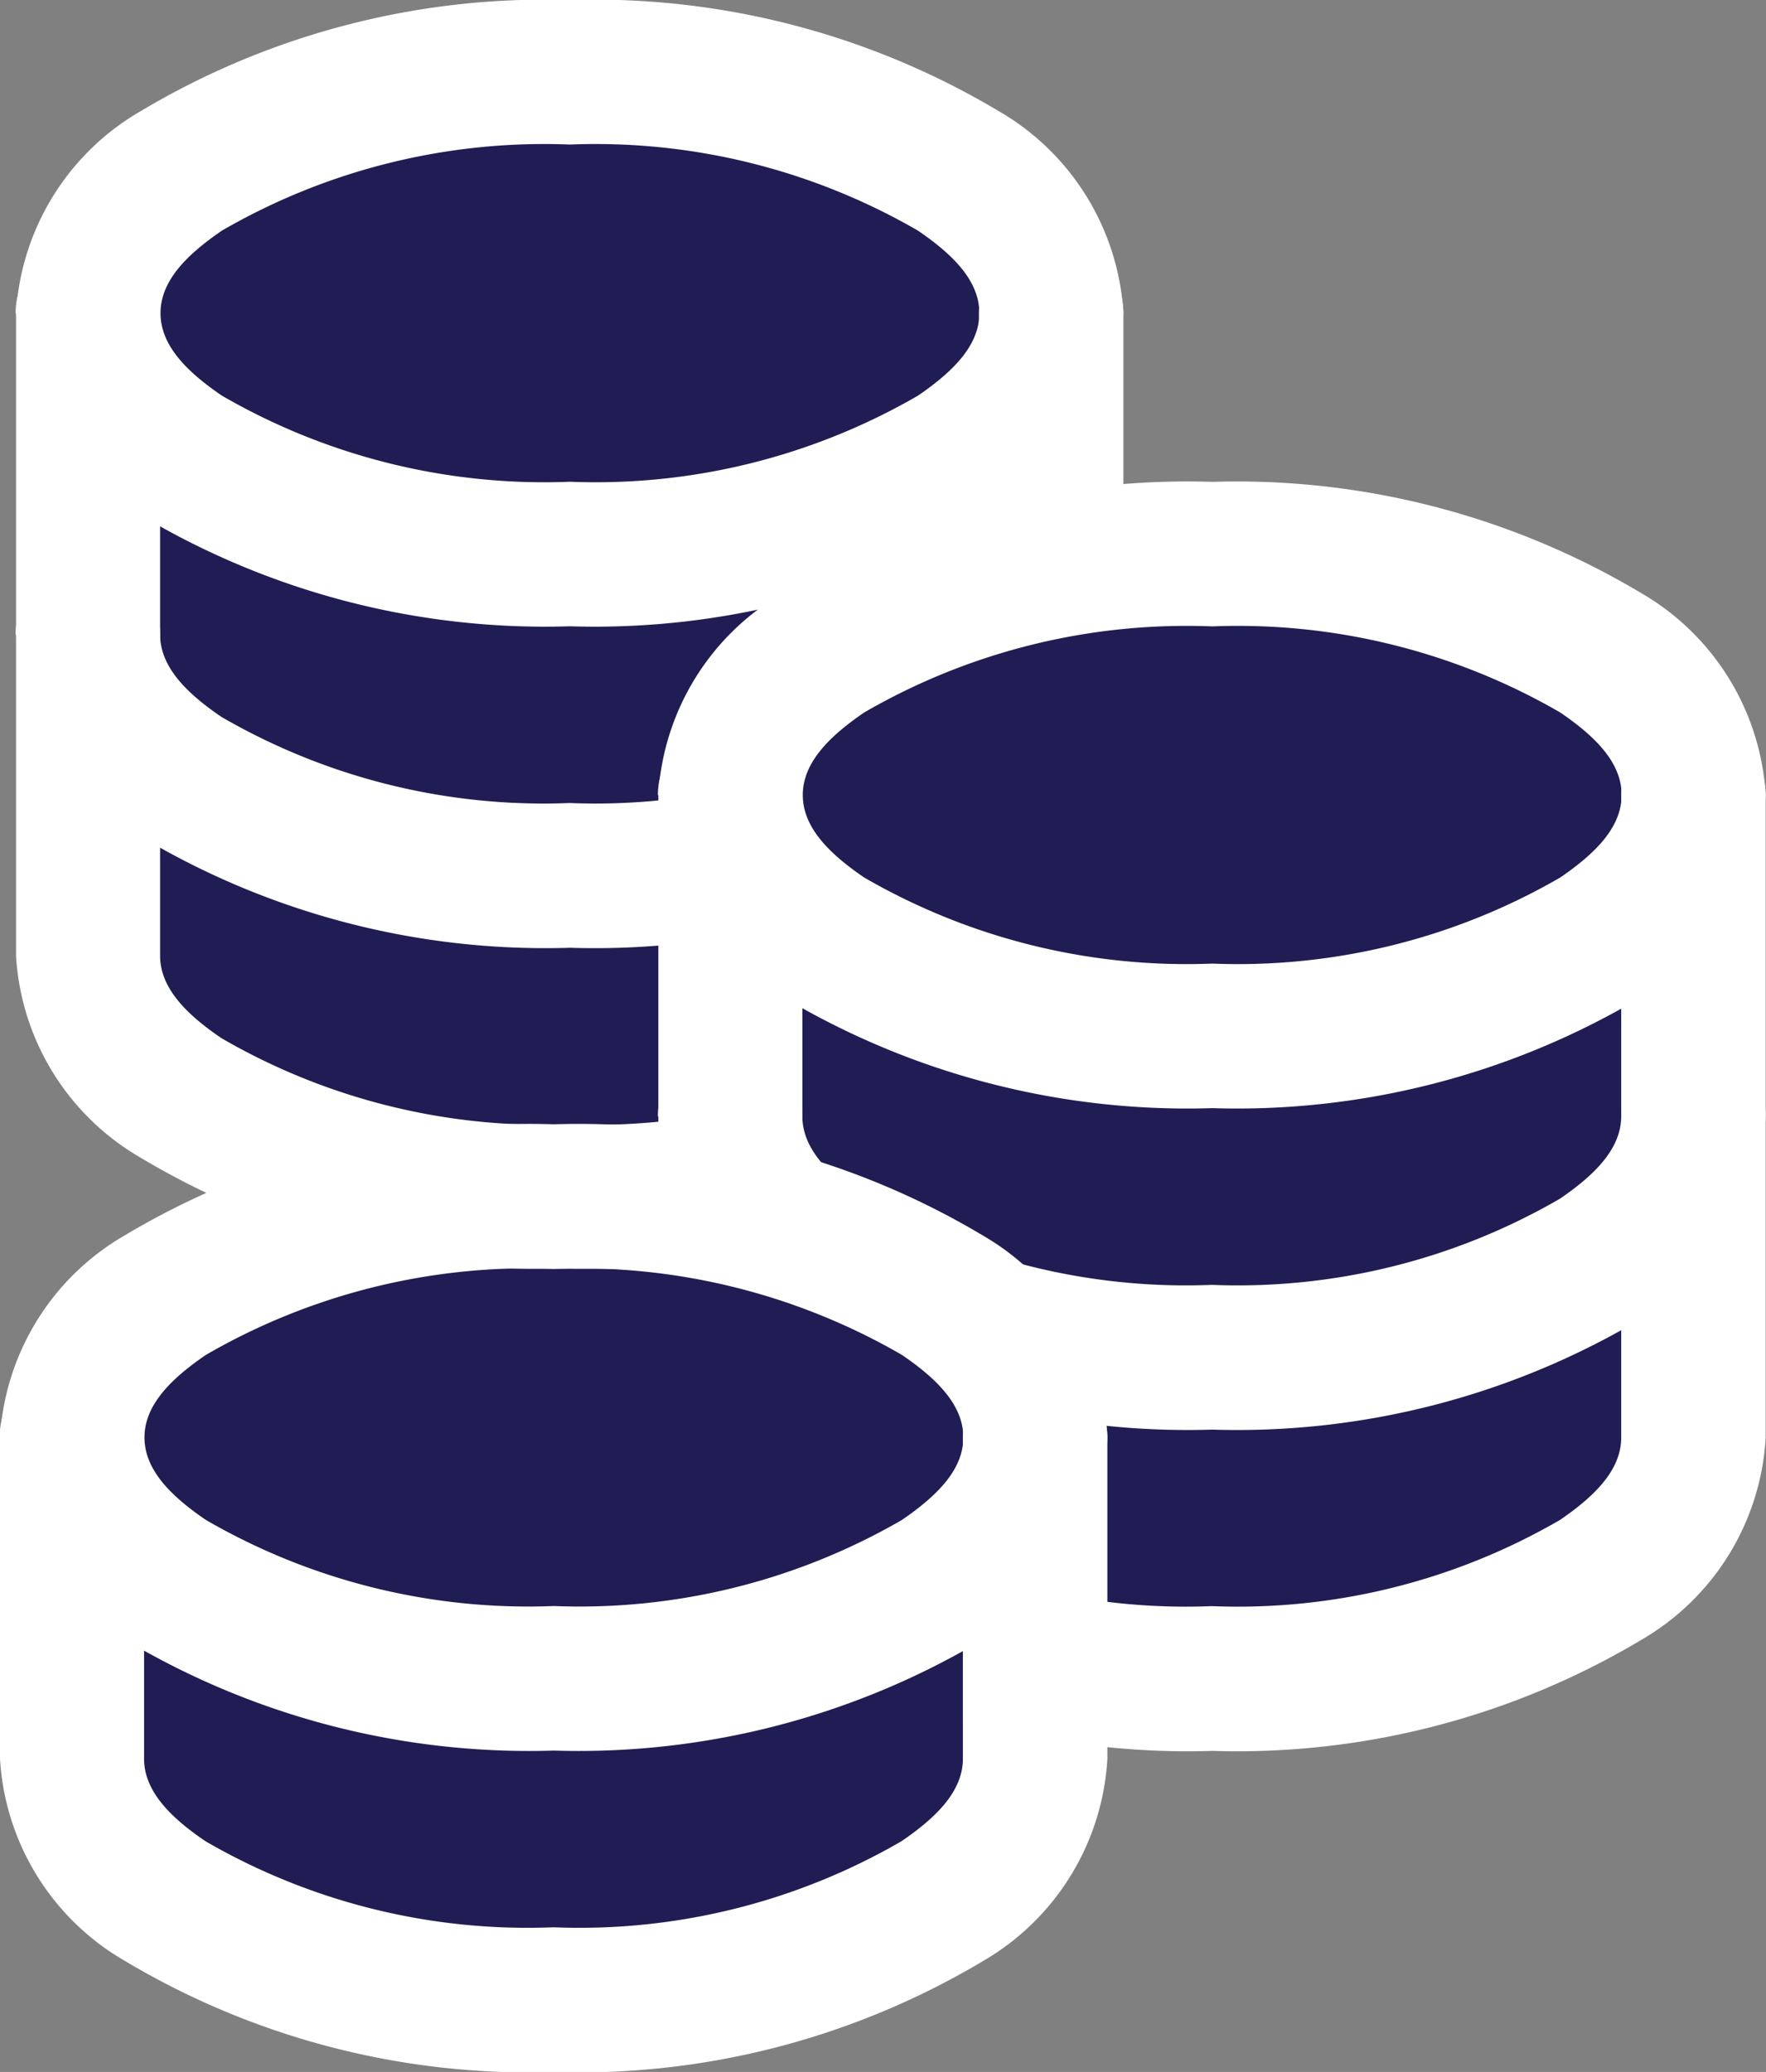 <svg xmlns="http://www.w3.org/2000/svg" width="16.745" height="19.638" viewBox="0 0 16.745 19.638">
  <rect x="0" y="0" width="16.745" height="19.638" fill="#808080" stroke="none"/>
  <g id="Group_274" data-name="Group 274" transform="translate(0 0)">
    <path id="Path_62" data-name="Path 62" d="M-5687.291-2718.078l2.245-1.612,4.653.224,2.558,1.761v2.4l2.759.22,2.362.89.947,1.727v3.167l-.154,2.661-1.505,1.5-3.774.415-1.115.325-.188,1.7-2.694,1.135-4.269-.479-1.856-1.363v-2.594l.184-2.044,1.676-.66.79-.934-1.95-.736-.668-1.041Z" transform="translate(5687.989 2720.535)" fill="#1f1d53"/>
    <g id="Group_98" data-name="Group 98" transform="translate(0.152)">
      <path id="Path_59" data-name="Path 59" d="M10.1,11.785V14.83a2.371,2.371,0,0,0,1.18,1.914A7.482,7.482,0,0,0,15.352,17.8a7.482,7.482,0,0,0,4.072-1.054A2.371,2.371,0,0,0,20.6,14.83V11.785a.685.685,0,0,0-1.37,0V14.83c0,.305-.247.554-.582.782a6.089,6.089,0,0,1-3.3.816,6.089,6.089,0,0,1-3.3-.816c-.336-.228-.582-.477-.582-.782V11.785a.685.685,0,0,0-1.37,0Z" transform="translate(-10.1 -8.817)" fill="#fff" fill-rule="evenodd"/>
      <path id="Path_60" data-name="Path 60" d="M10.1,15.785V18.83a2.371,2.371,0,0,0,1.18,1.914A7.482,7.482,0,0,0,15.352,21.8a7.482,7.482,0,0,0,4.072-1.054A2.371,2.371,0,0,0,20.6,18.83V15.785a.685.685,0,0,0-1.37,0V18.83c0,.305-.247.554-.582.782a6.089,6.089,0,0,1-3.3.816,6.089,6.089,0,0,1-3.3-.816c-.336-.228-.582-.477-.582-.782V15.785a.685.685,0,0,0-1.37,0Z" transform="translate(-10.1 -9.772)" fill="#fff" fill-rule="evenodd"/>
      <path id="Path_61" data-name="Path 61" d="M15.352,8.1a7.482,7.482,0,0,0-4.071,1.054A2.372,2.372,0,0,0,10.1,11.068a2.372,2.372,0,0,0,1.181,1.914,7.482,7.482,0,0,0,4.071,1.054,7.482,7.482,0,0,0,4.071-1.054A2.372,2.372,0,0,0,20.6,11.068a2.372,2.372,0,0,0-1.181-1.914A7.482,7.482,0,0,0,15.352,8.1Zm0,1.37a6.1,6.1,0,0,1,3.3.816c.336.229.582.477.582.782s-.247.553-.582.782a6.1,6.1,0,0,1-3.3.816,6.1,6.1,0,0,1-3.3-.816c-.336-.229-.582-.477-.582-.782s.247-.553.582-.782A6.1,6.1,0,0,1,15.352,9.47Z" transform="translate(-10.1 -8.1)" fill="#fff" fill-rule="evenodd"/>
    </g>
    <path id="Path_63" data-name="Path 63" d="M0,0H6.089V6.089H0Z" transform="translate(7.003 5.937)" fill="#1f1d53"/>
    <g id="Group_99" data-name="Group 99" transform="translate(6.242 4.567)">
      <path id="Path_59-2" data-name="Path 59" d="M10.1,11.785V14.83a2.371,2.371,0,0,0,1.18,1.914A7.482,7.482,0,0,0,15.352,17.8a7.482,7.482,0,0,0,4.072-1.054A2.371,2.371,0,0,0,20.6,14.83V11.785a.685.685,0,0,0-1.37,0V14.83c0,.305-.247.554-.582.782a6.089,6.089,0,0,1-3.3.816,6.089,6.089,0,0,1-3.3-.816c-.336-.228-.582-.477-.582-.782V11.785a.685.685,0,0,0-1.37,0Z" transform="translate(-10.1 -8.817)" fill="#fff" fill-rule="evenodd"/>
      <path id="Path_60-2" data-name="Path 60" d="M10.1,15.785V18.83a2.371,2.371,0,0,0,1.18,1.914A7.482,7.482,0,0,0,15.352,21.8a7.482,7.482,0,0,0,4.072-1.054A2.371,2.371,0,0,0,20.6,18.83V15.785a.685.685,0,0,0-1.37,0V18.83c0,.305-.247.554-.582.782a6.089,6.089,0,0,1-3.3.816,6.089,6.089,0,0,1-3.3-.816c-.336-.228-.582-.477-.582-.782V15.785a.685.685,0,0,0-1.37,0Z" transform="translate(-10.1 -9.772)" fill="#fff" fill-rule="evenodd"/>
      <path id="Path_61-2" data-name="Path 61" d="M15.352,8.1a7.482,7.482,0,0,0-4.071,1.054A2.372,2.372,0,0,0,10.1,11.068a2.372,2.372,0,0,0,1.181,1.914,7.482,7.482,0,0,0,4.071,1.054,7.482,7.482,0,0,0,4.071-1.054A2.372,2.372,0,0,0,20.6,11.068a2.372,2.372,0,0,0-1.181-1.914A7.482,7.482,0,0,0,15.352,8.1Zm0,1.37a6.1,6.1,0,0,1,3.3.816c.336.229.582.477.582.782s-.247.553-.582.782a6.1,6.1,0,0,1-3.3.816,6.1,6.1,0,0,1-3.3-.816c-.336-.229-.582-.477-.582-.782s.247-.553.582-.782A6.1,6.1,0,0,1,15.352,9.47Z" transform="translate(-10.1 -8.1)" fill="#fff" fill-rule="evenodd"/>
    </g>
    <path id="Path_64" data-name="Path 64" d="M0,0H7.611V5.328H0Z" transform="translate(1.522 12.026)" fill="#1f1d53"/>
    <g id="Group_100" data-name="Group 100" transform="translate(0 10.656)">
      <path id="Path_59-3" data-name="Path 59" d="M10.1,11.785V14.83a2.371,2.371,0,0,0,1.18,1.914A7.482,7.482,0,0,0,15.352,17.8a7.482,7.482,0,0,0,4.072-1.054A2.371,2.371,0,0,0,20.6,14.83V11.785a.685.685,0,0,0-1.37,0V14.83c0,.305-.247.554-.582.782a6.089,6.089,0,0,1-3.3.816,6.089,6.089,0,0,1-3.3-.816c-.336-.228-.582-.477-.582-.782V11.785a.685.685,0,0,0-1.37,0Z" transform="translate(-10.1 -8.817)" fill="#fff" fill-rule="evenodd"/>
      <path id="Path_61-3" data-name="Path 61" d="M15.352,8.1a7.482,7.482,0,0,0-4.071,1.054A2.372,2.372,0,0,0,10.1,11.068a2.372,2.372,0,0,0,1.181,1.914,7.482,7.482,0,0,0,4.071,1.054,7.482,7.482,0,0,0,4.071-1.054A2.372,2.372,0,0,0,20.6,11.068a2.372,2.372,0,0,0-1.181-1.914A7.482,7.482,0,0,0,15.352,8.1Zm0,1.37a6.1,6.1,0,0,1,3.3.816c.336.229.582.477.582.782s-.247.553-.582.782a6.1,6.1,0,0,1-3.3.816,6.1,6.1,0,0,1-3.3-.816c-.336-.229-.582-.477-.582-.782s.247-.553.582-.782A6.1,6.1,0,0,1,15.352,9.47Z" transform="translate(-10.1 -8.1)" fill="#fff" fill-rule="evenodd"/>
    </g>
  </g>
</svg>
